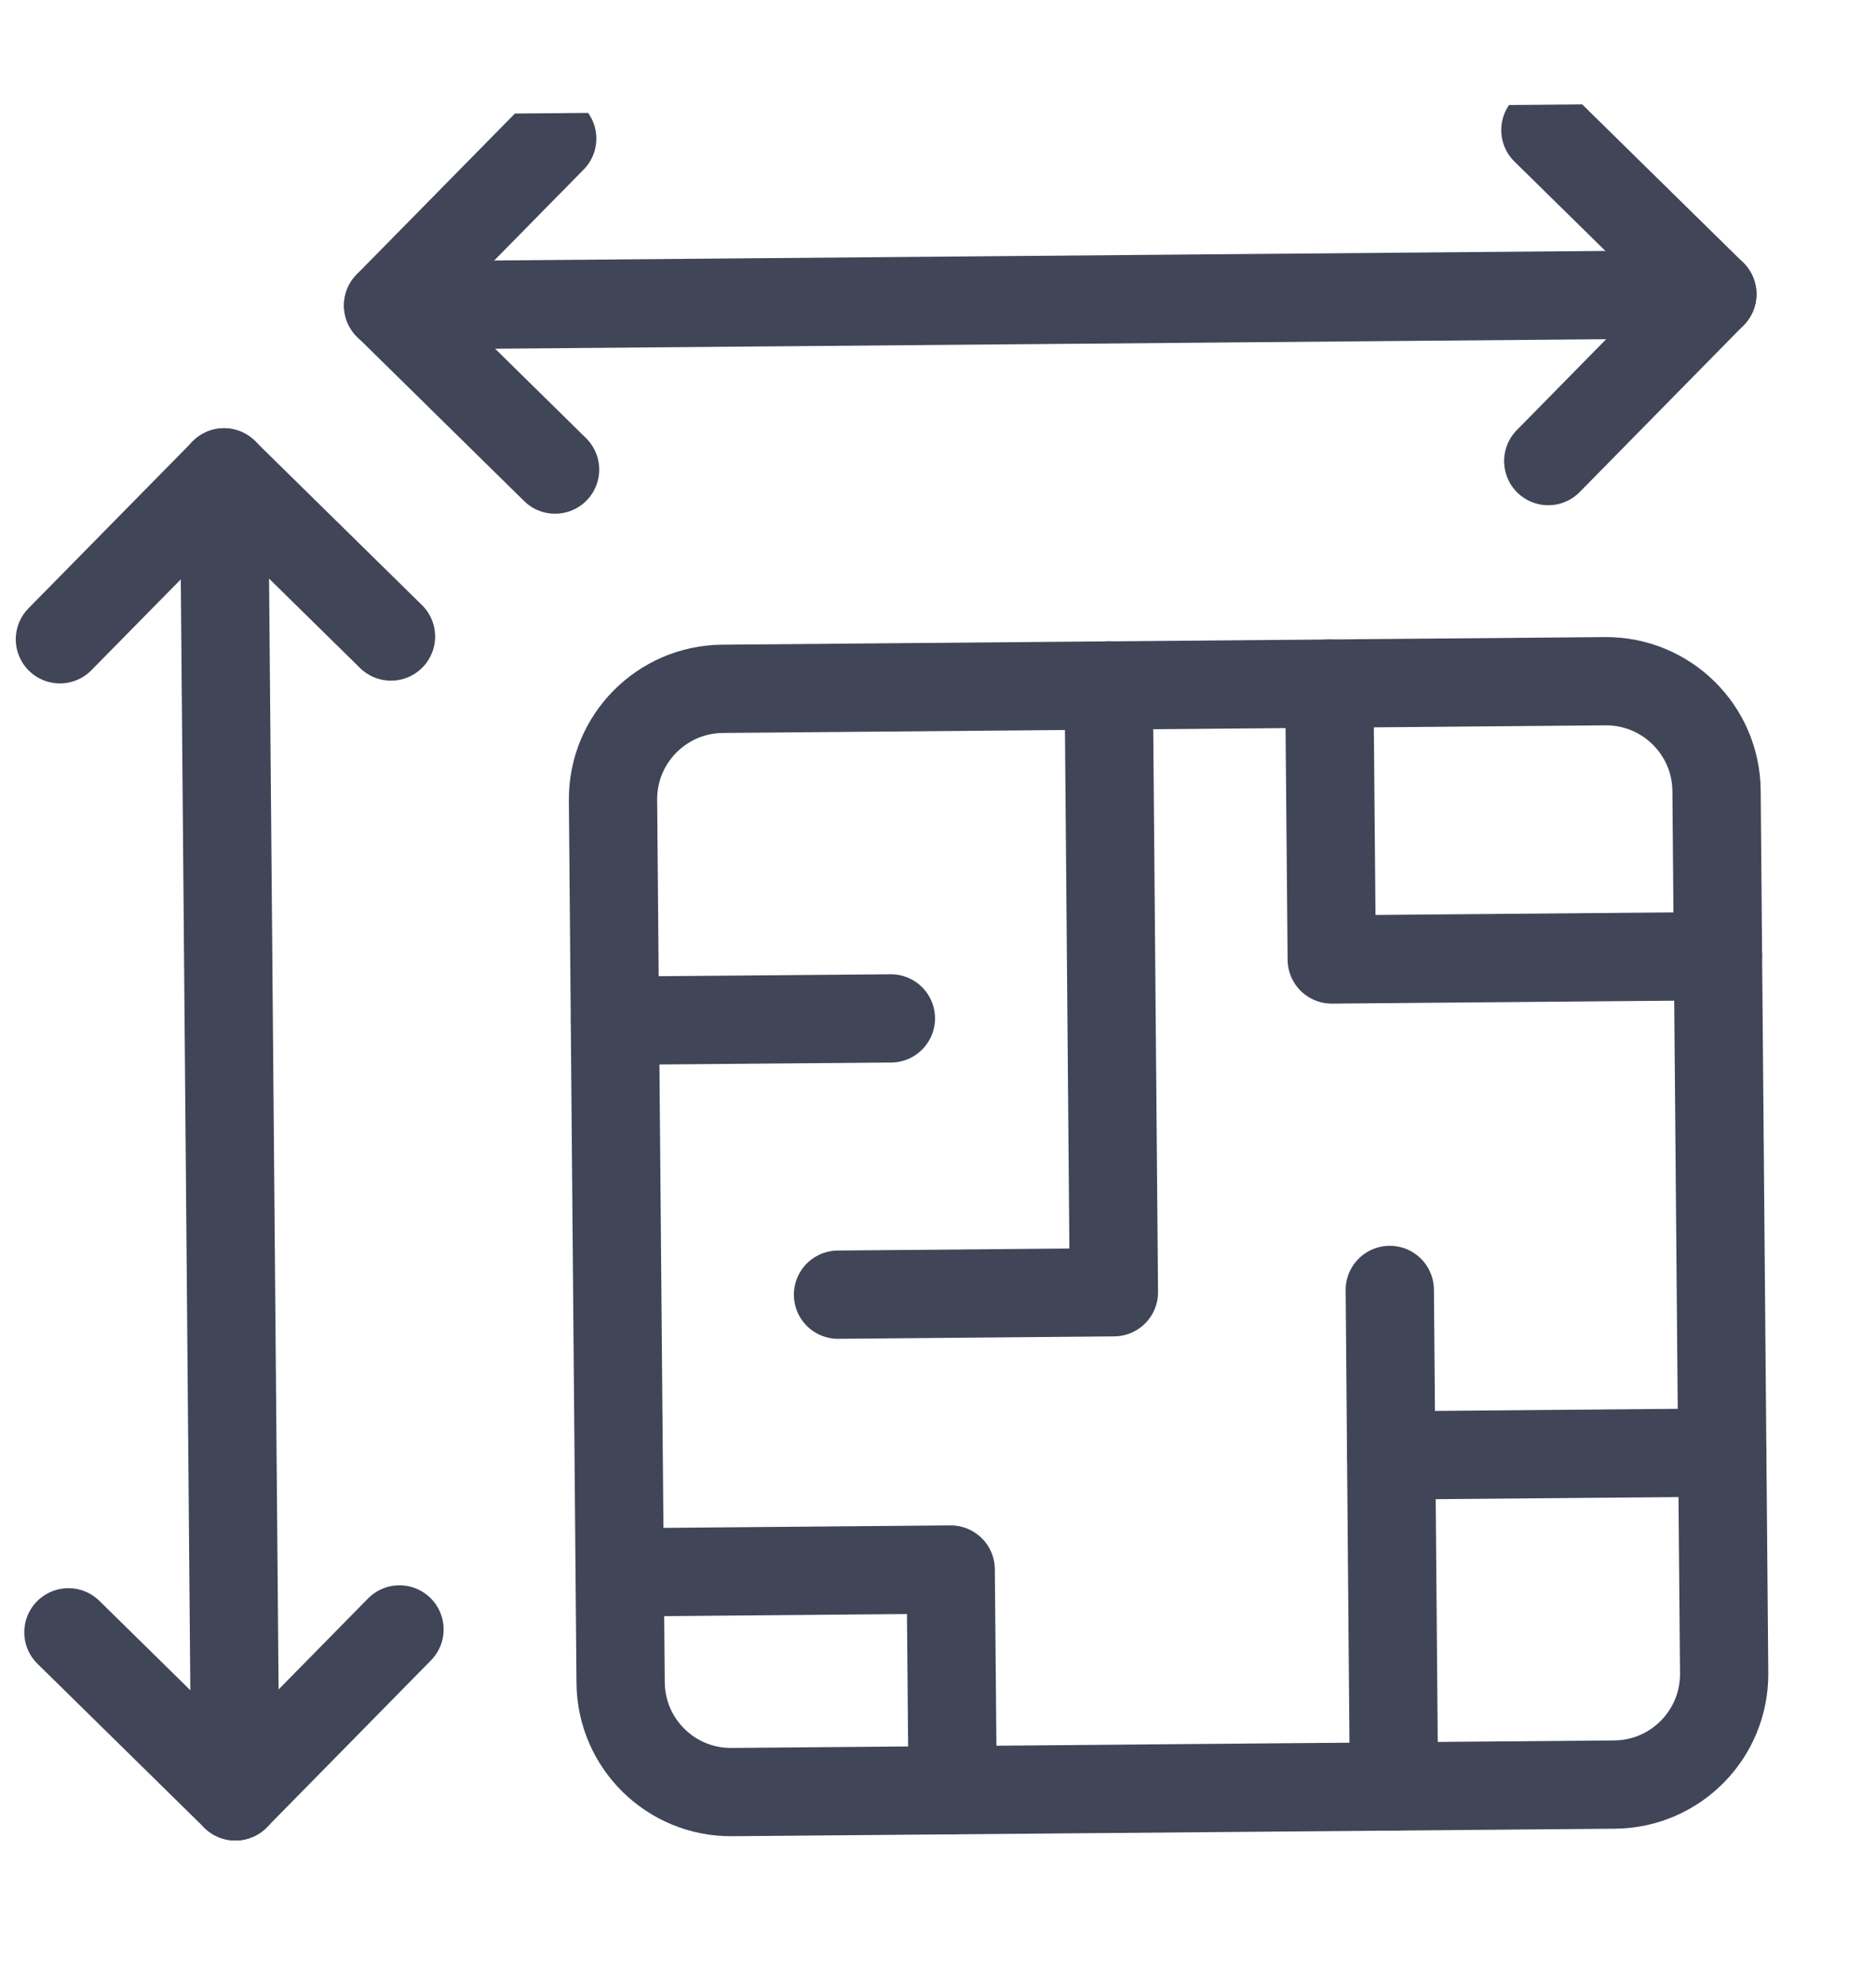 <svg width="17" height="18" viewBox="0 0 17 18" fill="none" xmlns="http://www.w3.org/2000/svg">
<g clip-path="url(#clip0_2453_73408)">
<path d="M14.546 6.174L6.547 6.243C5.995 6.248 5.551 6.699 5.555 7.251L5.624 15.251C5.629 15.803 6.08 16.247 6.632 16.242L14.632 16.174C15.184 16.169 15.628 15.718 15.624 15.165L15.555 7.166C15.55 6.614 15.099 6.17 14.546 6.174Z" stroke="#404657" stroke-width="0.8" stroke-linecap="round" stroke-linejoin="round"/>
<path d="M5.573 9.251L8.073 9.23" stroke="#404657" stroke-width="0.8" stroke-linecap="round" stroke-linejoin="round"/>
<path d="M5.616 14.251L8.615 14.225L8.633 16.225" stroke="#404657" stroke-width="0.8" stroke-linecap="round" stroke-linejoin="round"/>
<path d="M12.606 13.191L15.606 13.165" stroke="#404657" stroke-width="0.8" stroke-linecap="round" stroke-linejoin="round"/>
<path d="M15.568 8.666L12.068 8.696L12.046 6.196" stroke="#404657" stroke-width="0.8" stroke-linecap="round" stroke-linejoin="round"/>
<path d="M10.047 6.212L10.094 11.712L7.594 11.734" stroke="#404657" stroke-width="0.8" stroke-linecap="round" stroke-linejoin="round"/>
<path d="M2.03 4.281L2.133 16.281" stroke="#404657" stroke-width="0.8" stroke-linecap="round" stroke-linejoin="round"/>
<path d="M0.62 14.794L2.133 16.281L3.62 14.768" stroke="#404657" stroke-width="0.8" stroke-linecap="round" stroke-linejoin="round"/>
<path d="M3.543 5.769L2.03 4.282L0.543 5.794" stroke="#404657" stroke-width="0.8" stroke-linecap="round" stroke-linejoin="round"/>
<path d="M15.517 2.666L3.517 2.769" stroke="#404657" stroke-width="0.8" stroke-linecap="round" stroke-linejoin="round"/>
<path d="M5.004 1.256L3.517 2.768L5.03 4.256" stroke="#404657" stroke-width="0.8" stroke-linecap="round" stroke-linejoin="round"/>
<path d="M14.03 4.179L15.517 2.666L14.004 1.179" stroke="#404657" stroke-width="0.8" stroke-linecap="round" stroke-linejoin="round"/>
<path d="M12.594 11.691L12.632 16.191" stroke="#404657" stroke-width="0.8" stroke-linecap="round" stroke-linejoin="round"/>
</g>
<defs>
<clipPath id="clip0_2453_73408">
<rect width="16" height="16" fill="white" transform="translate(0 1.069) rotate(-0.491)"/>
</clipPath>
</defs>
</svg>
